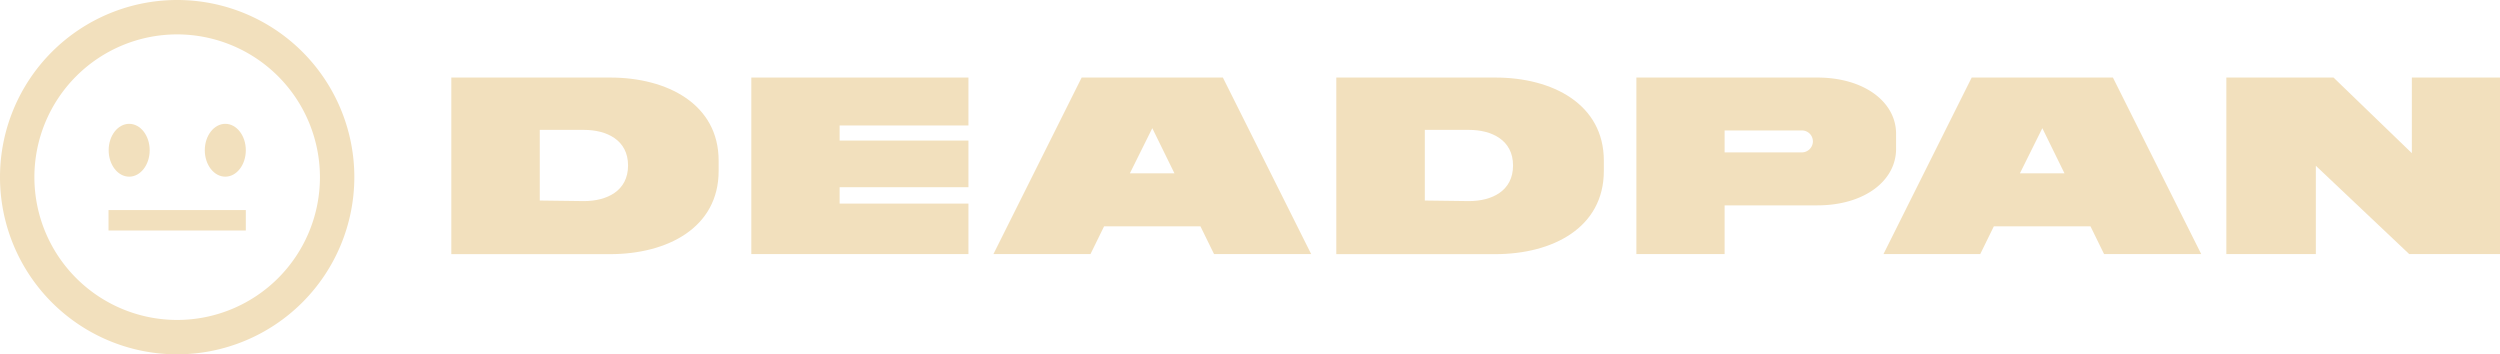 <svg xmlns="http://www.w3.org/2000/svg" viewBox="0 0 351.08 49.76"><defs><style>.cls-1{fill:#F2E0BD;}</style></defs><g id="Layer_2" data-name="Layer 2"><g id="Layer_1-2" data-name="Layer 1"><path class="cls-1" d="M24.88,49.76A24.88,24.88,0,1,1,49.76,24.88,24.91,24.91,0,0,1,24.88,49.76Zm0-44.93a20.05,20.05,0,1,0,20.05,20A20.07,20.07,0,0,0,24.88,4.83Z"/><ellipse class="cls-1" cx="18.14" cy="21.1" rx="2.88" ry="3.71"/><ellipse class="cls-1" cx="31.64" cy="21.1" rx="2.88" ry="3.71"/><rect class="cls-1" x="15.24" y="29.5" width="19.28" height="2.87"/><path class="cls-1" d="M85.69,10.89c8,0,15.23,3.72,15.23,11.68V24c0,8-7.23,11.69-15.23,11.69H63.38V10.89ZM82,28.24c3.22,0,6.2-1.42,6.2-5s-3-5-6.2-5h-6.2v9.92Z"/><path class="cls-1" d="M105.51,10.89H136v6.73H117.91v2.12H136v6.55H117.91v2.3H136v7.09H105.51Z"/><path class="cls-1" d="M171.73,10.89l12.4,24.79H170.49l-1.91-3.9H155.05l-1.91,3.9H139.51L151.9,10.89ZM158.67,24.34h6.26L161.82,18Z"/><path class="cls-1" d="M210,10.89c8,0,15.23,3.72,15.23,11.68V24c0,8-7.22,11.69-15.23,11.69H187.66V10.89Zm-3.72,17.35c3.23,0,6.2-1.42,6.2-5s-3-5-6.2-5h-6.19v9.92Z"/><path class="cls-1" d="M255.19,10.89c6.66,0,11.08,3.47,11.08,7.89v2.13c0,4.46-4.42,7.93-11.08,7.93h-13v6.84H229.8V10.89ZM253.06,21.4a1.56,1.56,0,0,0,1.53-1.55,1.54,1.54,0,0,0-1.53-1.53H242.19V21.4Z"/><path class="cls-1" d="M296.72,10.89l12.4,24.79H295.48l-1.91-3.9H280l-1.91,3.9H264.5l12.39-24.79ZM283.66,24.34h6.26L286.81,18Z"/><path class="cls-1" d="M312.65,10.89H327.7l11,10.62V10.89h12.4V35.68H338.33l-13.11-12.4v12.4H312.65Z"/></g></g></svg>